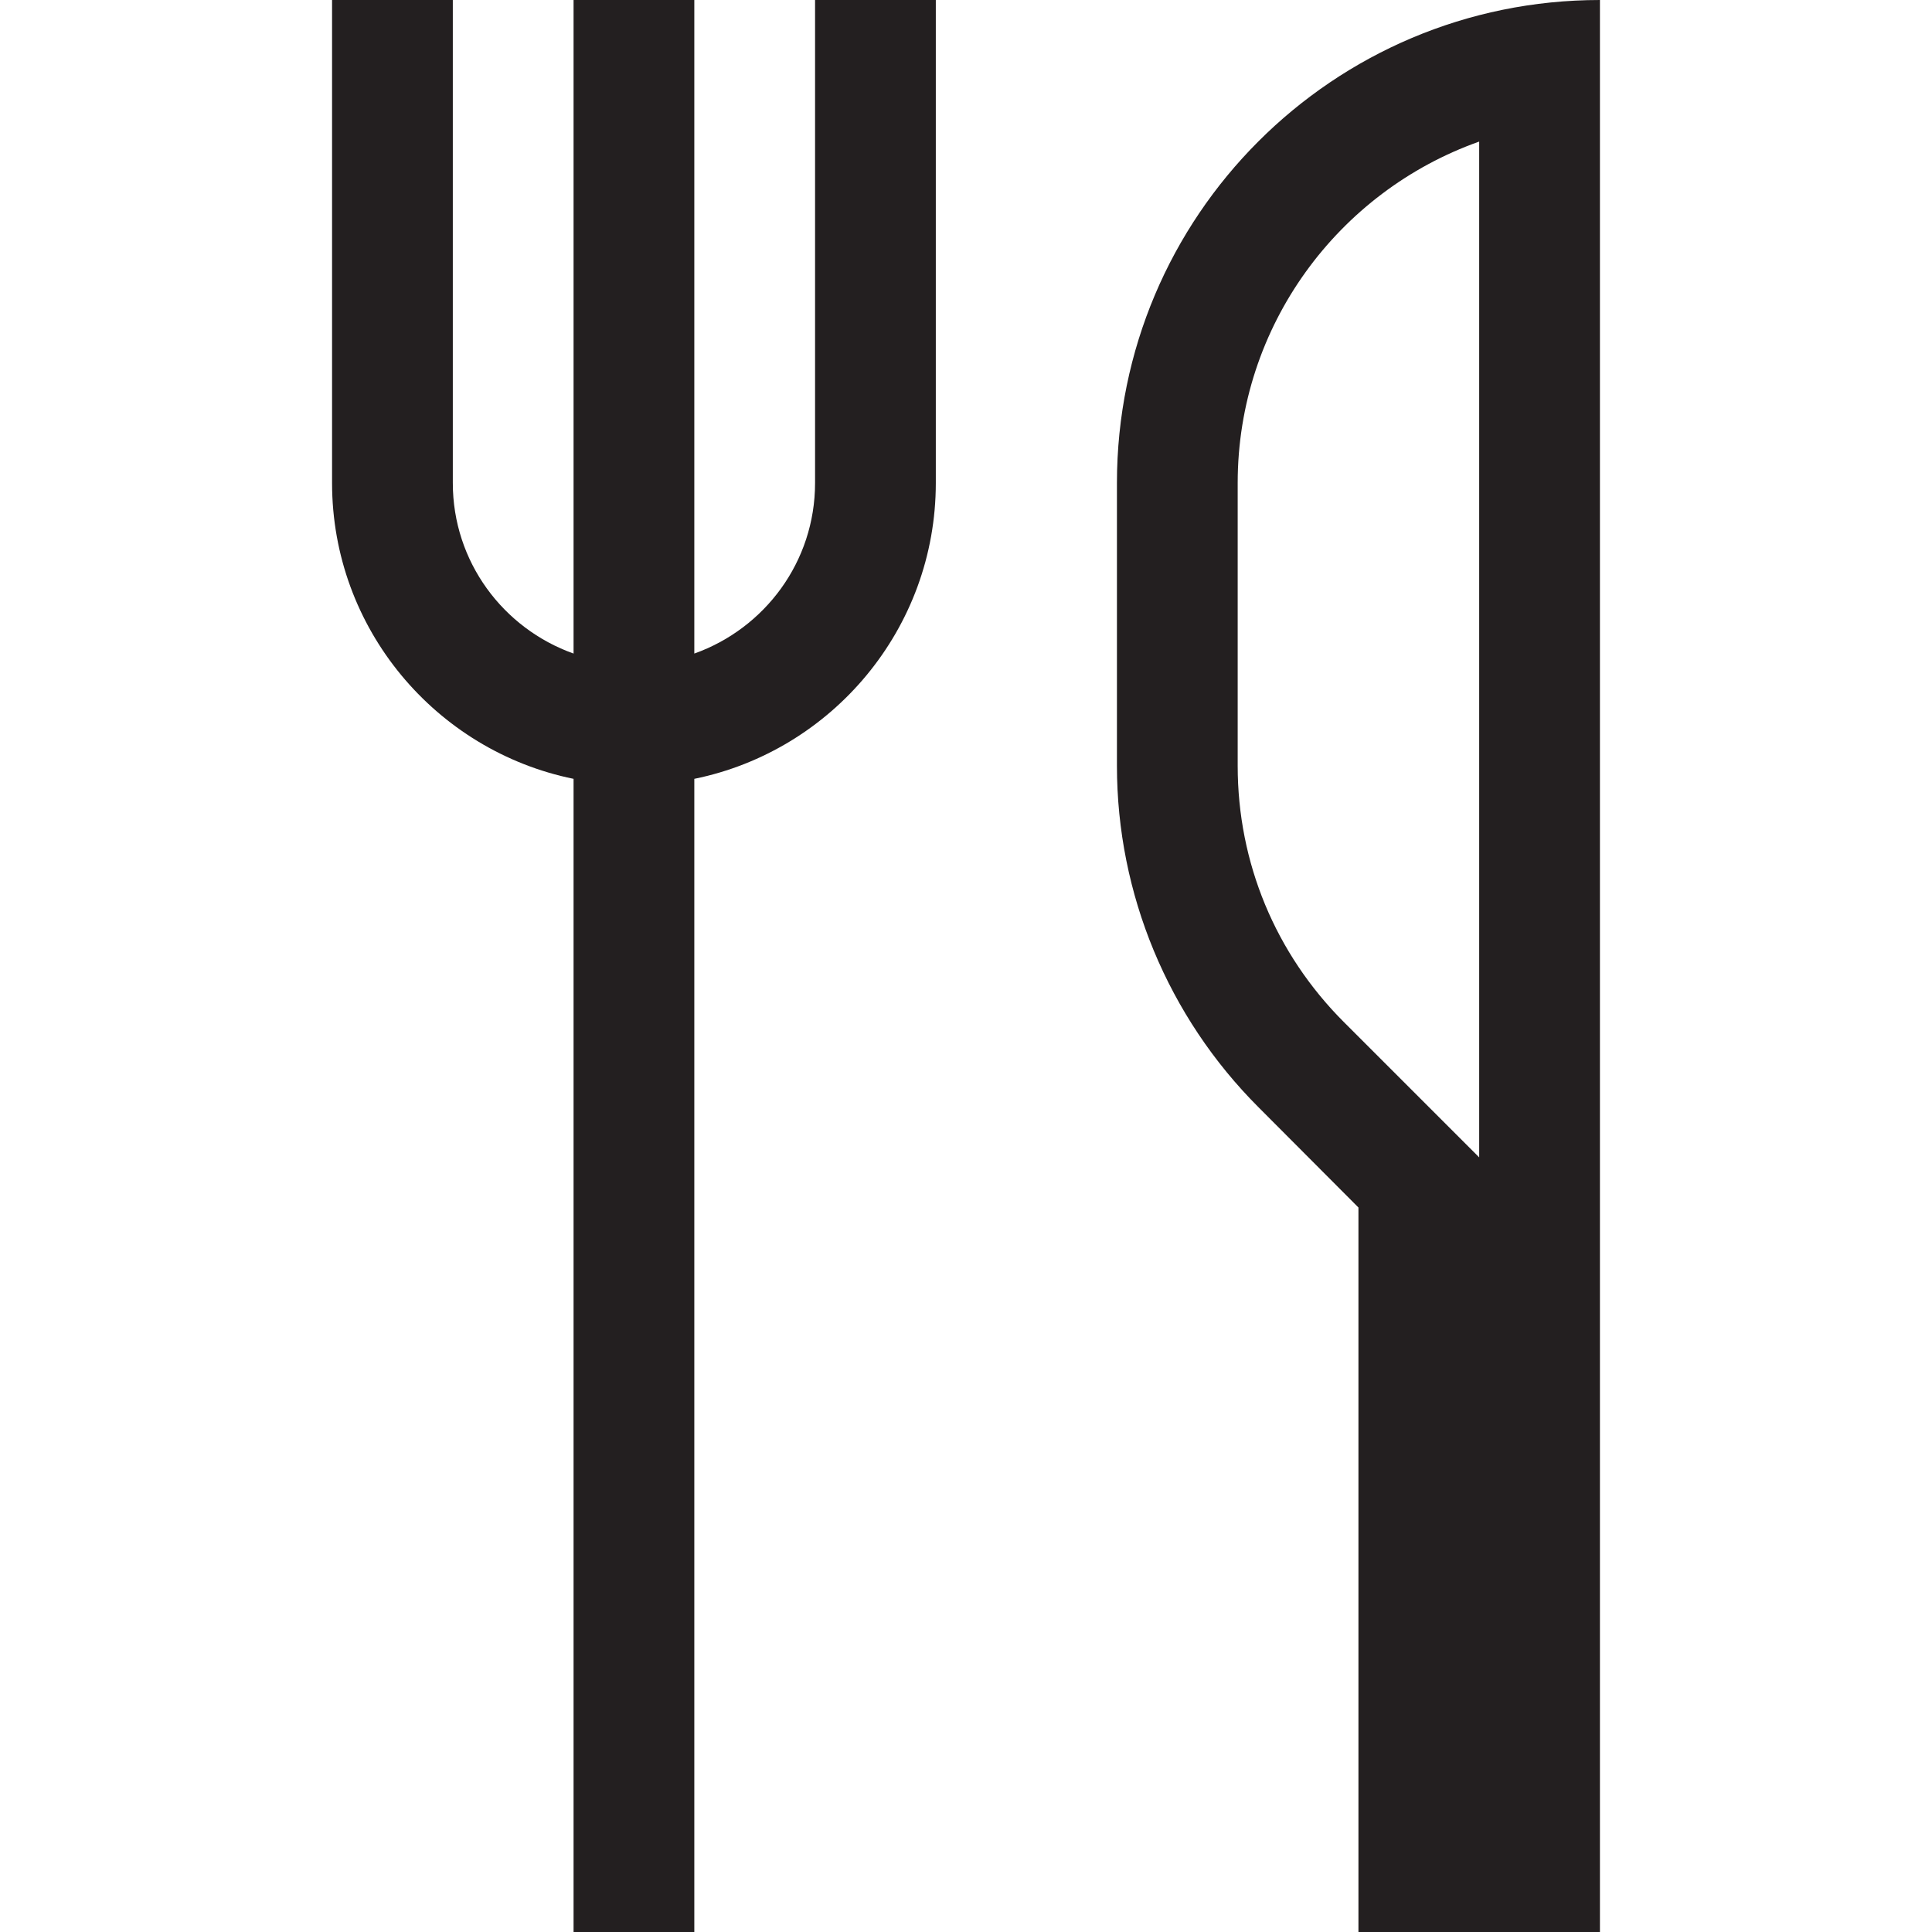 <?xml version="1.0" encoding="utf-8"?>
<!-- Generator: Adobe Illustrator 23.0.1, SVG Export Plug-In . SVG Version: 6.00 Build 0)  -->
<svg version="1.1" id="Layer_1" xmlns="http://www.w3.org/2000/svg" xmlns:xlink="http://www.w3.org/1999/xlink" x="0px" y="0px"
	 viewBox="0 0 64 64" style="enable-background:new 0 0 64 64;" xml:space="preserve">
<style type="text/css">
	.st0{fill:#231F20;}
</style>
<g id="XMLID_281_">
	<path id="XMLID_285_" class="st0" d="M27,16c0,2.61-1.67,4.82-4,5.65V0h-4v21.65c-2.33-0.83-4-3.04-4-5.65V0h-4v16
		c0,4.83,3.44,8.87,8,9.8V64h4V25.8c4.56-0.93,8-4.97,8-9.8V0h-4V16z"/>
	<path id="XMLID_282_" class="st0" d="M37,16v9.37c0,4.24,1.69,8.31,4.69,11.31L45,40v24h8V0C44.16,0,37,7.16,37,16z M49,38.34
		l-1.17-1.17l-3.31-3.31C42.25,31.59,41,28.58,41,25.37V16c0-5.21,3.34-9.66,8-11.31V38.34z"/>
</g>
</svg>
